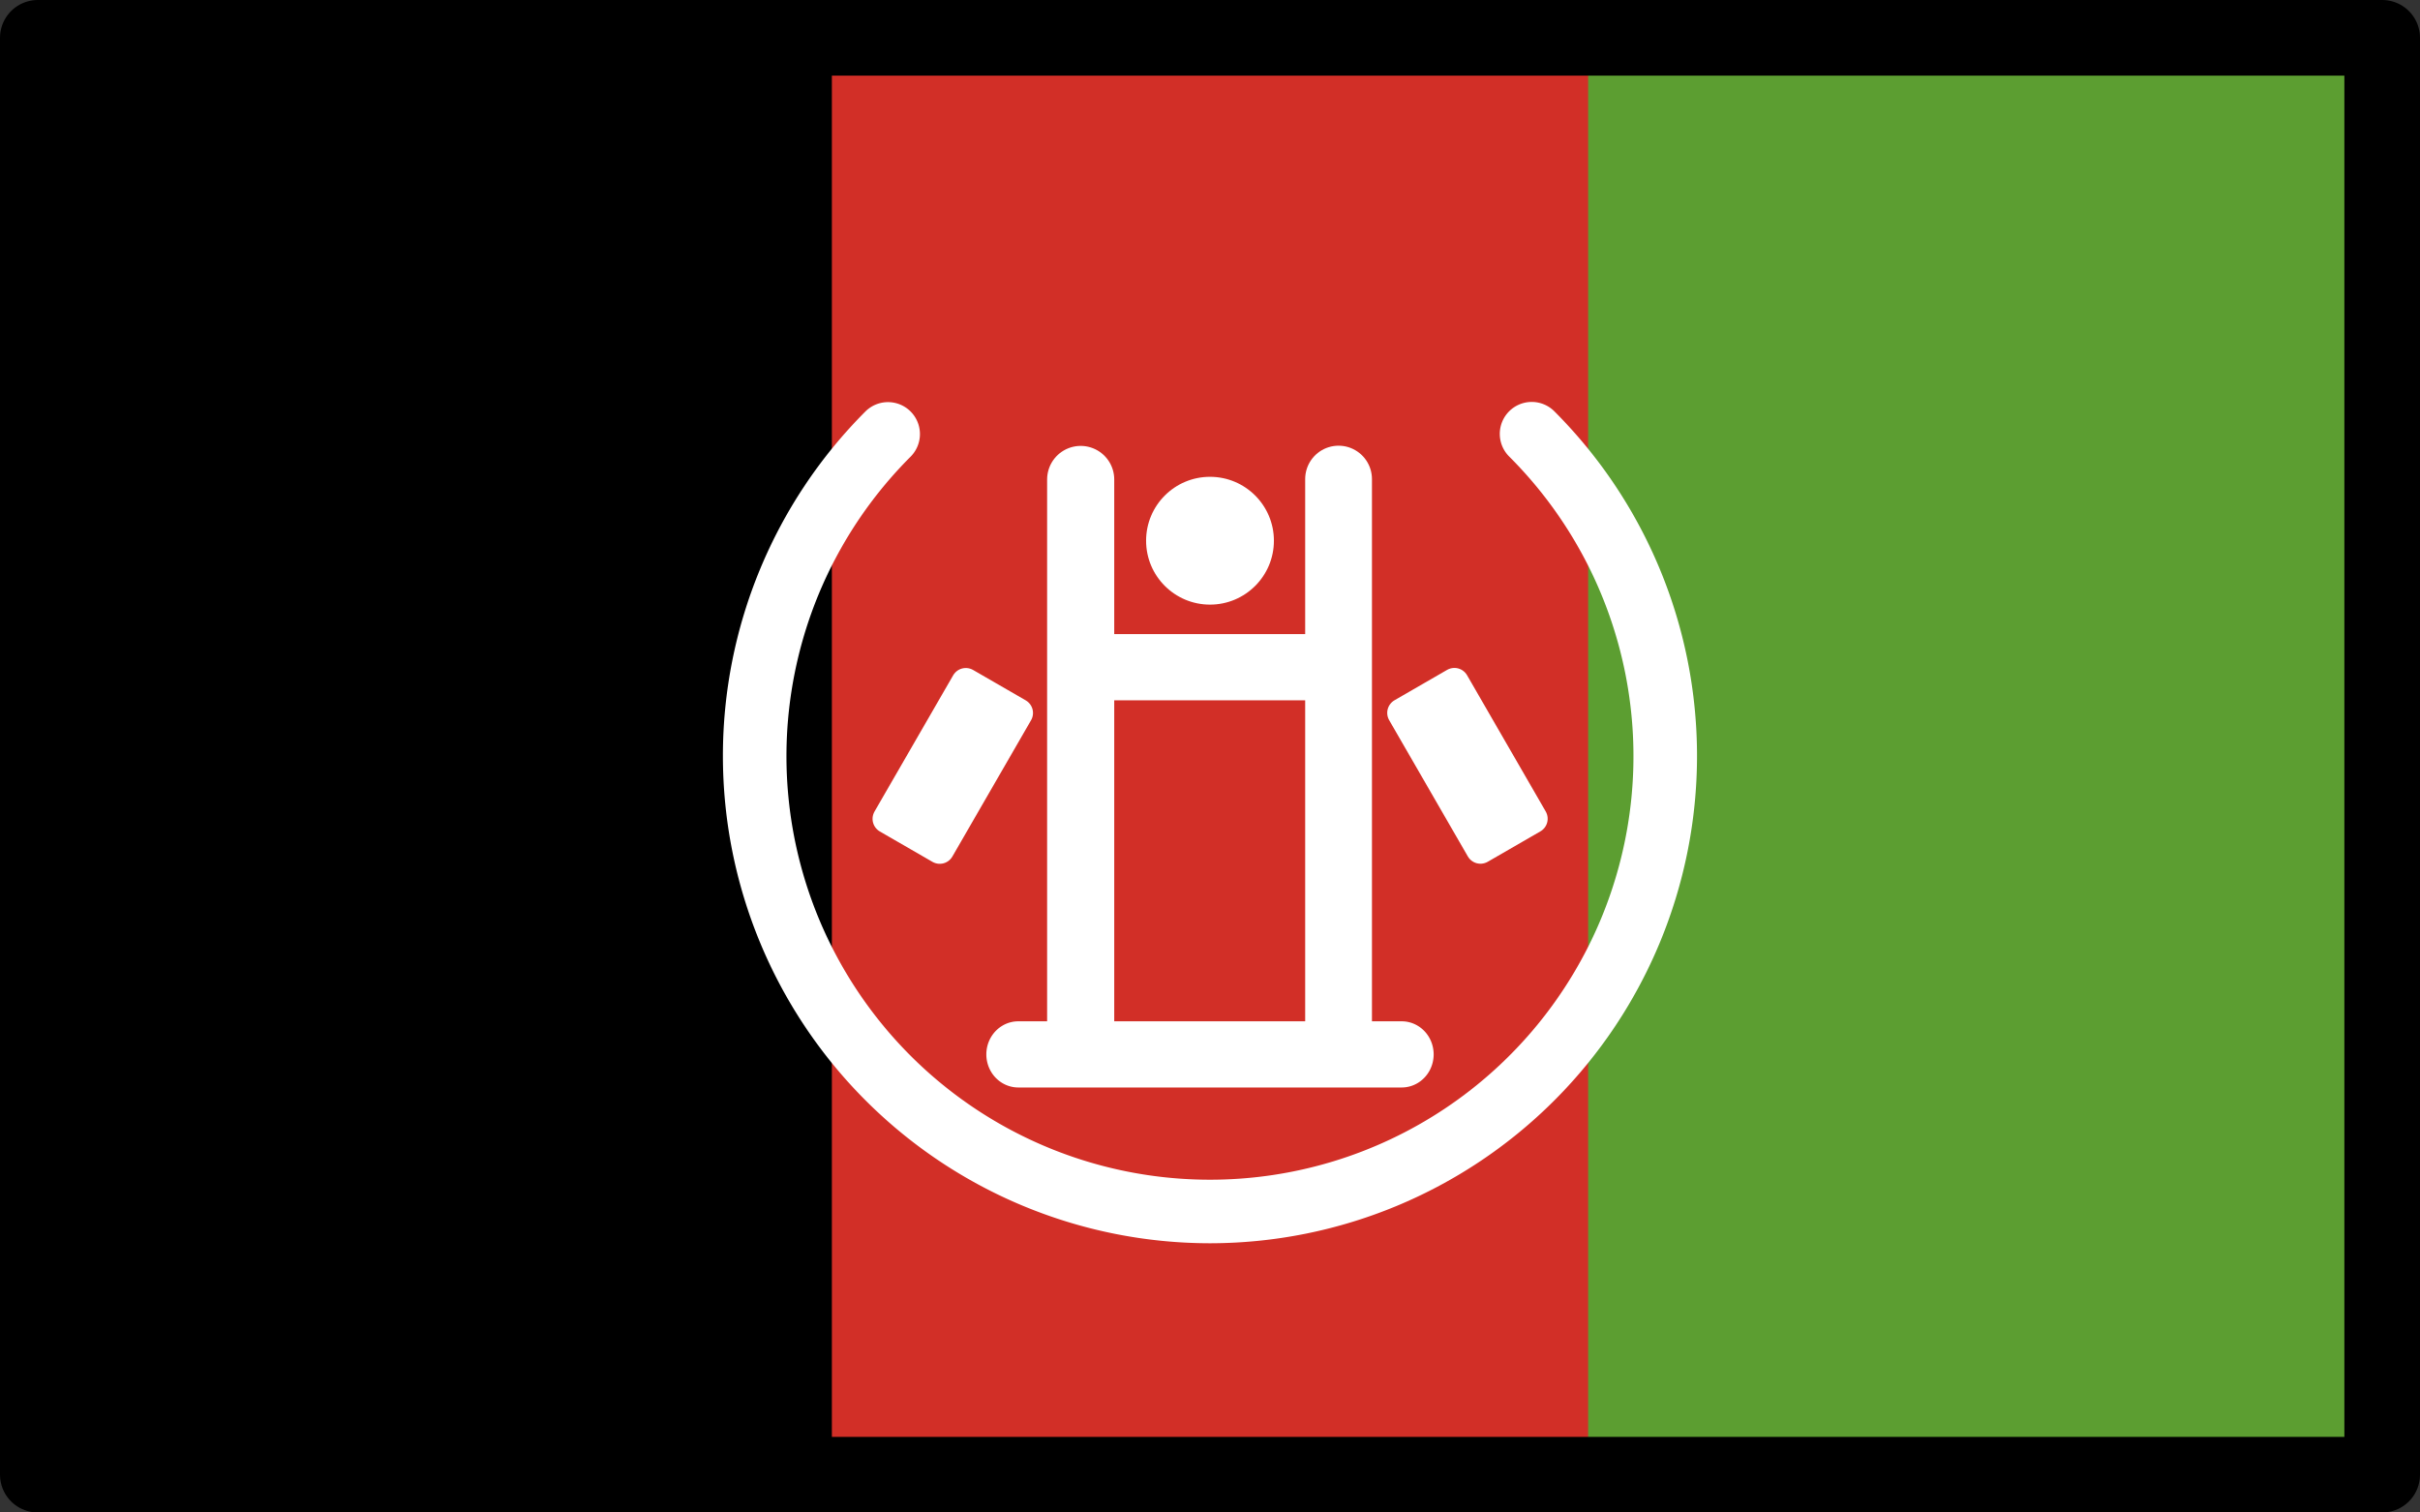 <?xml version="1.0" encoding="UTF-8" standalone="no"?>
<svg
   id="emoji"
   viewBox="0 0 64 40"
   version="1.1"
   sodipodi:docname="1f1e6-1f1eb.svg"
   width="64"
   height="40"
   xmlns:inkscape="http://www.inkscape.org/namespaces/inkscape"
   xmlns:sodipodi="http://sodipodi.sourceforge.net/DTD/sodipodi-0.dtd"
   xmlns="http://www.w3.org/2000/svg"
   xmlns:svg="http://www.w3.org/2000/svg">
  <rect x="0" y="0" width="64" height="40" fill="#333333" stroke="none"/>
  <defs
     id="defs9" />
  <sodipodi:namedview
     id="namedview9"
     pagecolor="#ffffff"
     bordercolor="#000000"
     borderopacity="0.25"
     inkscape:showpageshadow="2"
     inkscape:pageopacity="0.0"
     inkscape:pagecheckerboard="0"
     inkscape:deskcolor="#d1d1d1" />
  <g
     id="color"
     transform="translate(-4,-16)">
    <rect
       x="5"
       y="17"
       width="62"
       height="38"
       fill="#d22f27"
       id="rect1" />
    <rect
       x="5"
       y="17"
       width="21"
       height="38"
       id="rect2" />
    <rect
       x="46"
       y="17"
       width="21"
       height="38"
       fill="#5c9e31"
       id="rect3" />
    <path
       fill="#ffffff"
       stroke-width="0.845"
       d="m 36,48.88 a 12.89,12.89 0 0 1 -9.111,-22 0.845,0.845 0 0 1 1.195,1.195 11.2,11.2 0 1 0 15.83,0 0.845,0.845 0 1 1 1.195,-1.195 12.89,12.89 0 0 1 -9.111,22 z"
       id="path3" />
    <path
       fill="#ffffff"
       stroke-width="0.86"
       d="m 39.38,34.52 h -6.76 a 0.845,0.875 0 0 1 0,-1.75 h 6.76 a 0.845,0.875 0 0 1 0,1.75 z"
       id="path4" />
    <circle
       cx="36"
       cy="30.3"
       r="1.69"
       fill="#ffffff"
       stroke-width="0.845"
       id="circle4" />
    <path
       fill="#ffffff"
       stroke-width="0.86"
       d="M 41.07,44.76 H 30.93 a 0.845,0.875 0 0 1 0,-1.75 h 10.14 a 0.845,0.875 0 0 1 0,1.75 z"
       id="path5" />
    <path
       stroke="#ffffff"
       stroke-linecap="round"
       stroke-linejoin="round"
       stroke-width="1.775"
       d="M 32.58,28.68 V 43.75"
       id="path6" />
    <path
       stroke="#ffffff"
       stroke-linecap="round"
       stroke-linejoin="round"
       stroke-width="1.766"
       d="M 39.4,28.67 V 43.58"
       id="path7" />
    <rect
       x="-18.88"
       y="42.61"
       width="4.161"
       height="1.607"
       transform="rotate(-60)"
       fill="#ffffff"
       fill-rule="evenodd"
       stroke="#ffffff"
       stroke-linecap="round"
       stroke-linejoin="round"
       stroke-width="0.771"
       paint-order="normal"
       id="rect7" />
    <rect
       x="50.72"
       y="-19.75"
       width="4.161"
       height="1.607"
       transform="rotate(60)"
       fill="#ffffff"
       fill-rule="evenodd"
       stroke="#ffffff"
       stroke-linecap="round"
       stroke-linejoin="round"
       stroke-width="0.771"
       paint-order="normal"
       id="rect8" />
  </g>
  <g
     id="line"
     transform="translate(-4,-16)">
    <rect
       x="5"
       y="17"
       width="62"
       height="38"
       fill="none"
       stroke="#000000"
       stroke-linecap="round"
       stroke-linejoin="round"
       stroke-width="2"
       id="rect9" />
  </g>
</svg>
